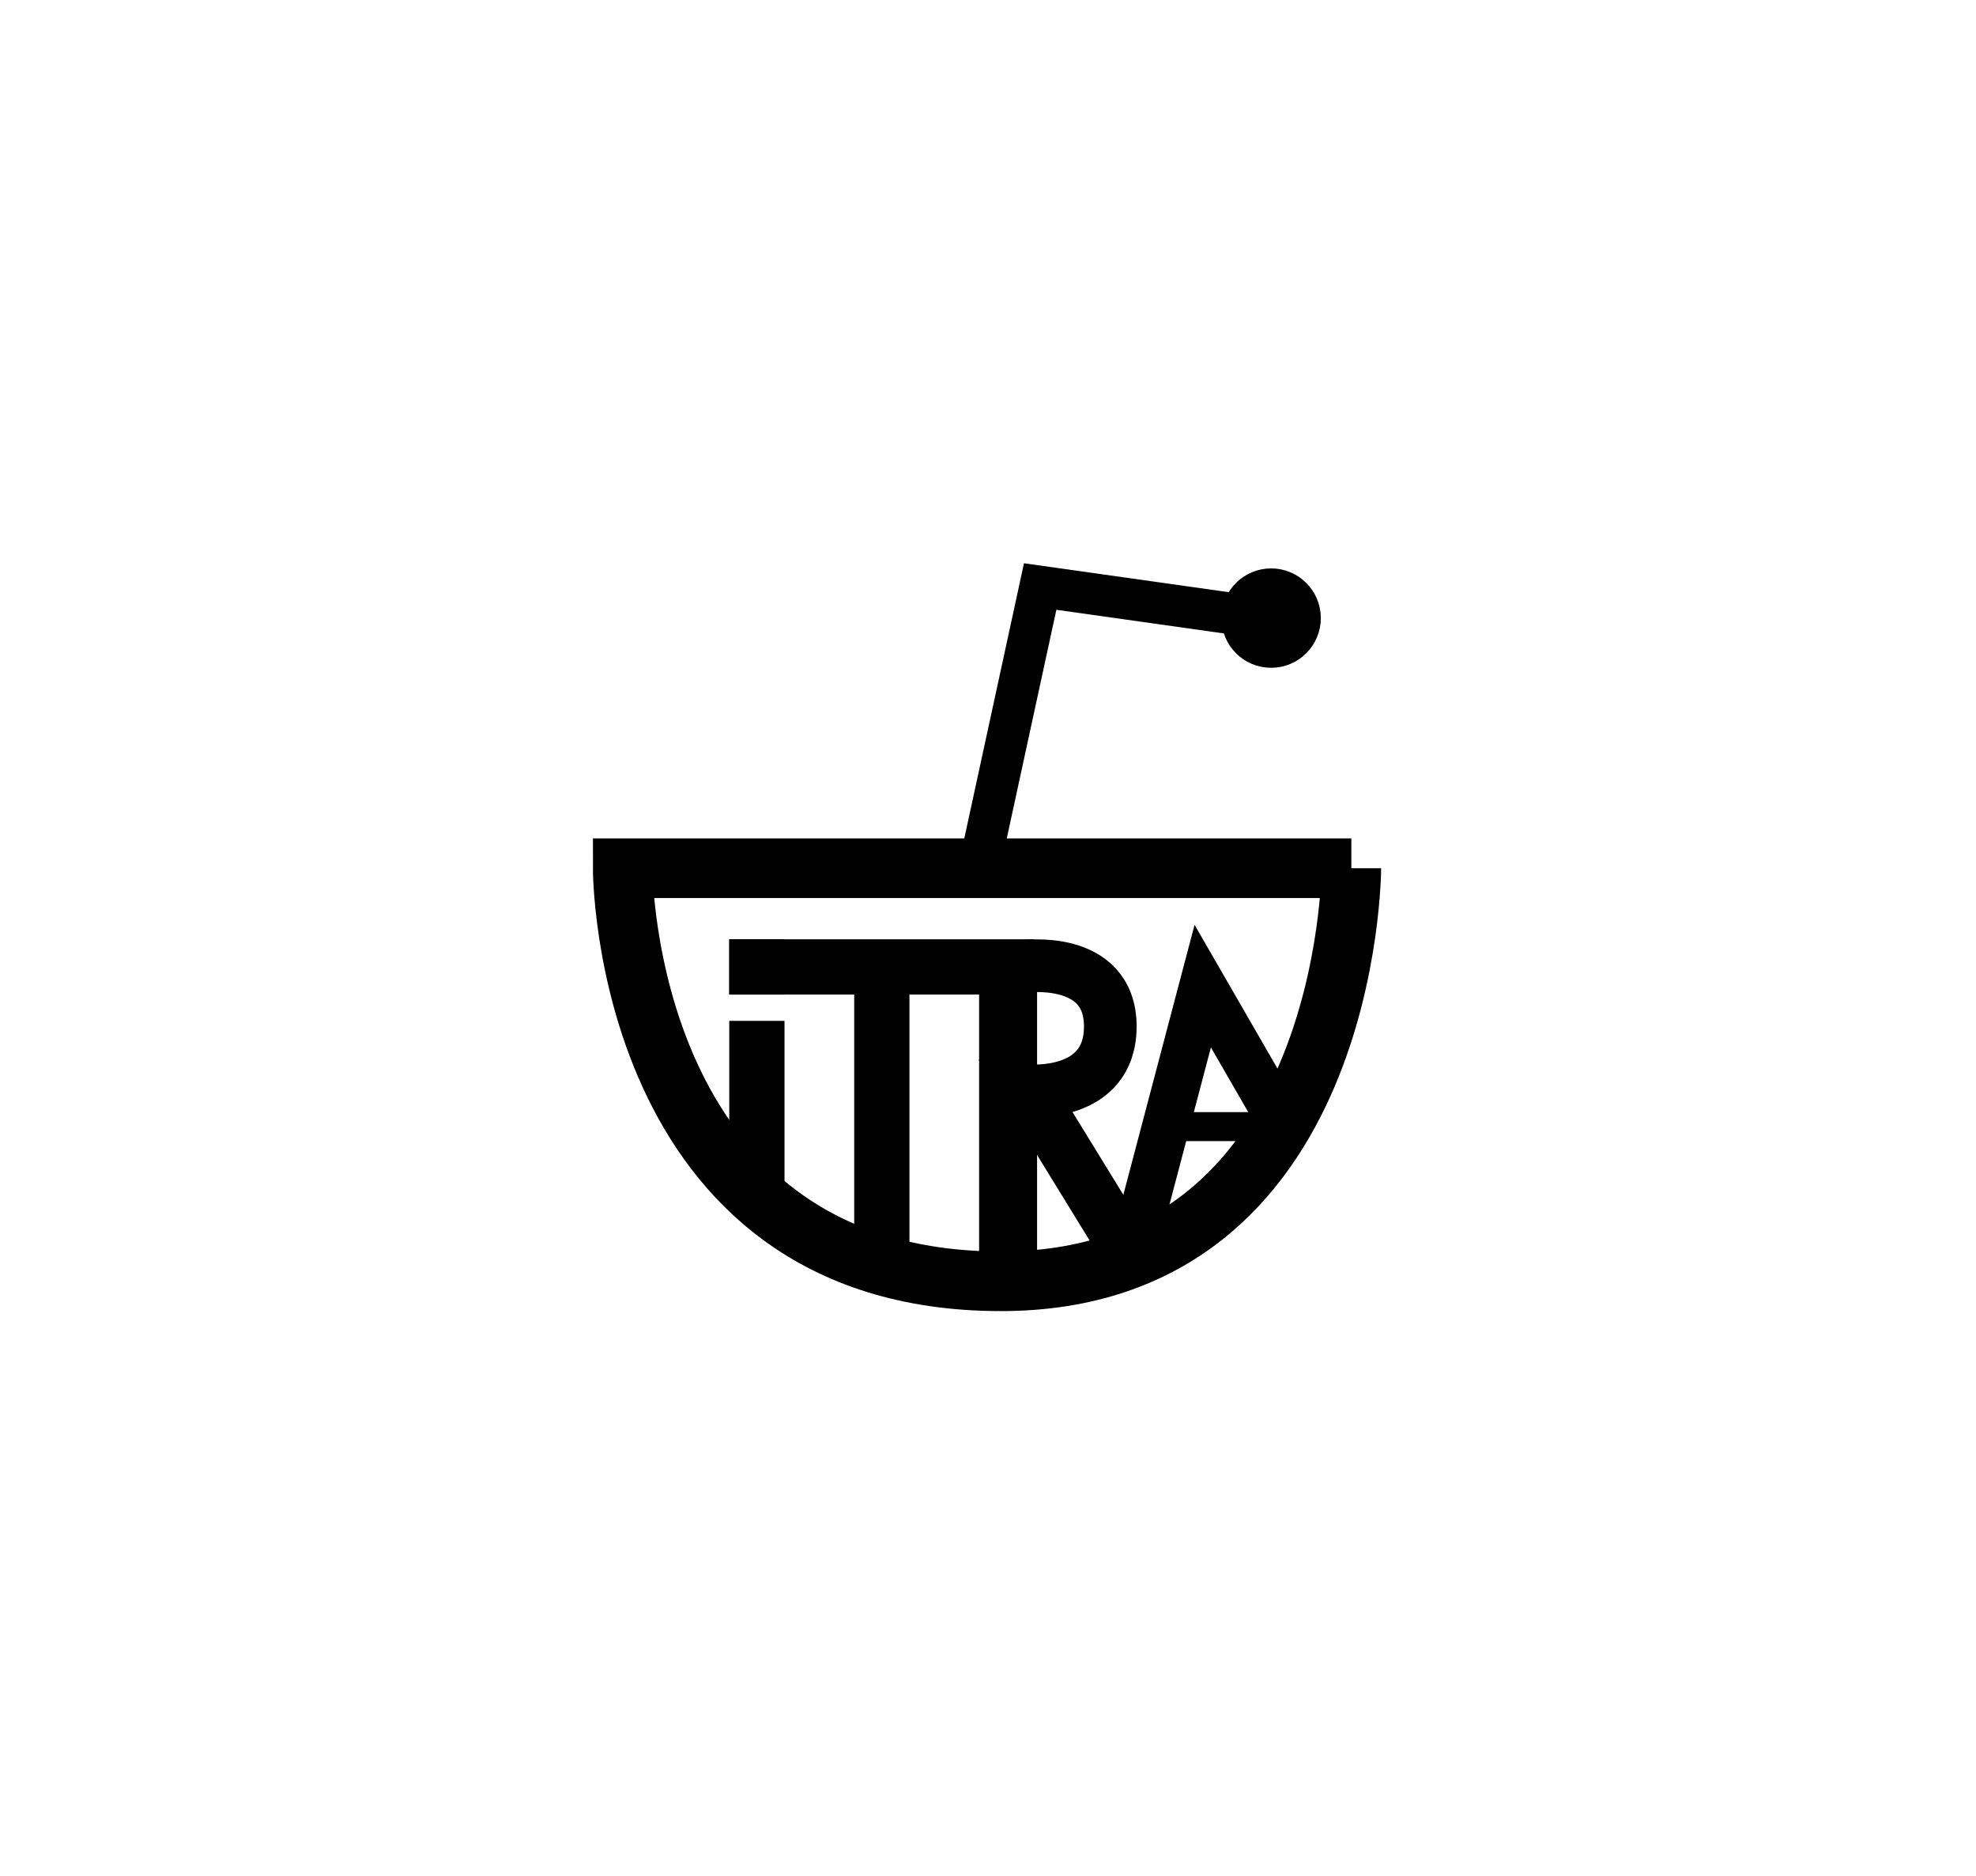 <?xml version="1.0" encoding="UTF-8" standalone="no"?>
<!-- Created with Inkscape (http://www.inkscape.org/) -->

<svg
   xmlns:dc="http://purl.org/dc/elements/1.1/"
   xmlns:cc="http://creativecommons.org/ns#"
   xmlns:rdf="http://www.w3.org/1999/02/22-rdf-syntax-ns#"
   xmlns:svg="http://www.w3.org/2000/svg"
   xmlns="http://www.w3.org/2000/svg"
   xmlns:sodipodi="http://sodipodi.sourceforge.net/DTD/sodipodi-0.dtd"
   xmlns:inkscape="http://www.inkscape.org/namespaces/inkscape"
   width="115.271mm"
   height="109.435mm"
   viewBox="0 0 115.271 109.435"
   version="1.1"
   id="svg8"
   sodipodi:docname="DitRa.svg"
   inkscape:version="0.92.3 (2405546, 2018-03-11)">
  <defs
     id="defs2" />
  <sodipodi:namedview
     id="base"
     pagecolor="#ffffff"
     bordercolor="#666666"
     borderopacity="1.0"
     inkscape:pageopacity="0.0"
     inkscape:pageshadow="2"
     inkscape:zoom="0.7"
     inkscape:cx="266.56291"
     inkscape:cy="215.26301"
     inkscape:document-units="mm"
     inkscape:current-layer="g4658"
     showgrid="false"
     inkscape:window-width="943"
     inkscape:window-height="597"
     inkscape:window-x="182"
     inkscape:window-y="76"
     inkscape:window-maximized="0"
     fit-margin-top="1"
     fit-margin-left="1"
     fit-margin-right="1"
     fit-margin-bottom="1" />
  <g
     inkscape:label="Layer 1"
     inkscape:groupmode="layer"
     id="layer1"
     transform="translate(-45.93,-51.026)">
    <path
       style="fill:none;stroke:#000000;stroke-width:0.265px;stroke-linecap:butt;stroke-linejoin:miter;stroke-opacity:1"
       d="m 134.56,110.658 c 0,0 0,0 0,0 z"
       id="path4577"
       inkscape:connector-curvature="0" />
    <g
       id="g4658">
      <g
         id="g3750"
         transform="matrix(0.426,0,0,0.426,59.411,60.66)">
        <rect
           style="fill:#000000;fill-opacity:1;stroke:none;stroke-width:10.928;stroke-miterlimit:4;stroke-dasharray:none;stroke-opacity:1"
           id="rect4541-7"
           width="7.938"
           height="41.199"
           x="102.432"
           y="110.28" />
        <g
           transform="matrix(0.953,0,0,0.953,4.82,4.921)"
           id="g194">
          <g
             style="stroke:#000000;stroke-opacity:1"
             transform="translate(0,-6.532)"
             id="g4539">
            <path
               style="fill:none;stroke:#000000;stroke-width:8.565;stroke-linecap:butt;stroke-linejoin:miter;stroke-miterlimit:4;stroke-dasharray:none;stroke-opacity:1"
               d="M 155.912,102.369 H 105.546 51.212 c 0,0 -0.095,59.342 54.334,59.342 50.271,0 50.365,-59.342 50.365,-59.342 z"
               id="path4522"
               inkscape:connector-curvature="0"
               sodipodi:nodetypes="cccsc" />
            <g
               style="stroke:#000000;stroke-opacity:1"
               id="g4533">
              <path
                 inkscape:connector-curvature="0"
                 id="path4524"
                 d="m 102.507,101.964 8.693,-40.065 32.128,4.536"
                 style="fill:none;stroke:#000000;stroke-width:5.965;stroke-linecap:butt;stroke-linejoin:miter;stroke-miterlimit:4;stroke-dasharray:none;stroke-opacity:1" />
              <circle
                 r="4.679"
                 cy="66.435"
                 cx="144.387"
                 id="path4529"
                 style="fill:#000000;fill-opacity:1;stroke:#000000;stroke-width:4.923;stroke-miterlimit:4;stroke-dasharray:none;stroke-opacity:1" />
            </g>
          </g>
          <g
             id="g180">
            <path
               style="fill:#000000;fill-opacity:1;stroke:none;stroke-width:10.501;stroke-miterlimit:4;stroke-dasharray:none;stroke-opacity:1"
               d="m 66.524,106.046 v 7.946 h 7.938 v -7.946 z m 0,11.72 v 26.325 h 7.938 v -26.325 z"
               id="rect4541"
               inkscape:connector-curvature="0" />
            <rect
               style="fill:#000000;fill-opacity:1;stroke:none;stroke-width:11.038;stroke-miterlimit:4;stroke-dasharray:none;stroke-opacity:1"
               id="rect4541-3"
               width="7.938"
               height="42.031"
               x="84.478"
               y="108.692" />
            <rect
               style="fill:#000000;fill-opacity:1;stroke:none;stroke-width:11.273;stroke-miterlimit:4;stroke-dasharray:none;stroke-opacity:1"
               id="rect4541-6"
               width="7.938"
               height="43.845"
               x="106.046"
               y="-110.369"
               transform="rotate(90)" />
            <path
               style="fill:none;stroke:#000000;stroke-width:7.567;stroke-linecap:butt;stroke-linejoin:miter;stroke-miterlimit:4;stroke-dasharray:none;stroke-opacity:1"
               d="m 108.763,109.954 c 0,0 12.512,-1.758 12.512,8.614 0,10.266 -11.754,9.229 -11.754,9.229 l 14.408,23.45"
               id="path4570"
               inkscape:connector-curvature="0"
               sodipodi:nodetypes="cscc" />
            <path
               style="fill:none;stroke:#000000;stroke-width:6.765;stroke-linecap:butt;stroke-linejoin:miter;stroke-miterlimit:4;stroke-dasharray:none;stroke-opacity:1"
               d="m 123.901,153.169 10.659,-40.395 11.339,19.655"
               id="path4575"
               inkscape:connector-curvature="0"
               sodipodi:nodetypes="ccc" />
            <path
               style="fill:none;stroke:#000000;stroke-width:4.165;stroke-linecap:butt;stroke-linejoin:miter;stroke-miterlimit:4;stroke-dasharray:none;stroke-opacity:1"
               d="m 129.646,132.958 h 13.607"
               id="path4581"
               inkscape:connector-curvature="0" />
          </g>
        </g>
      </g>
    </g>
  </g>
</svg>
